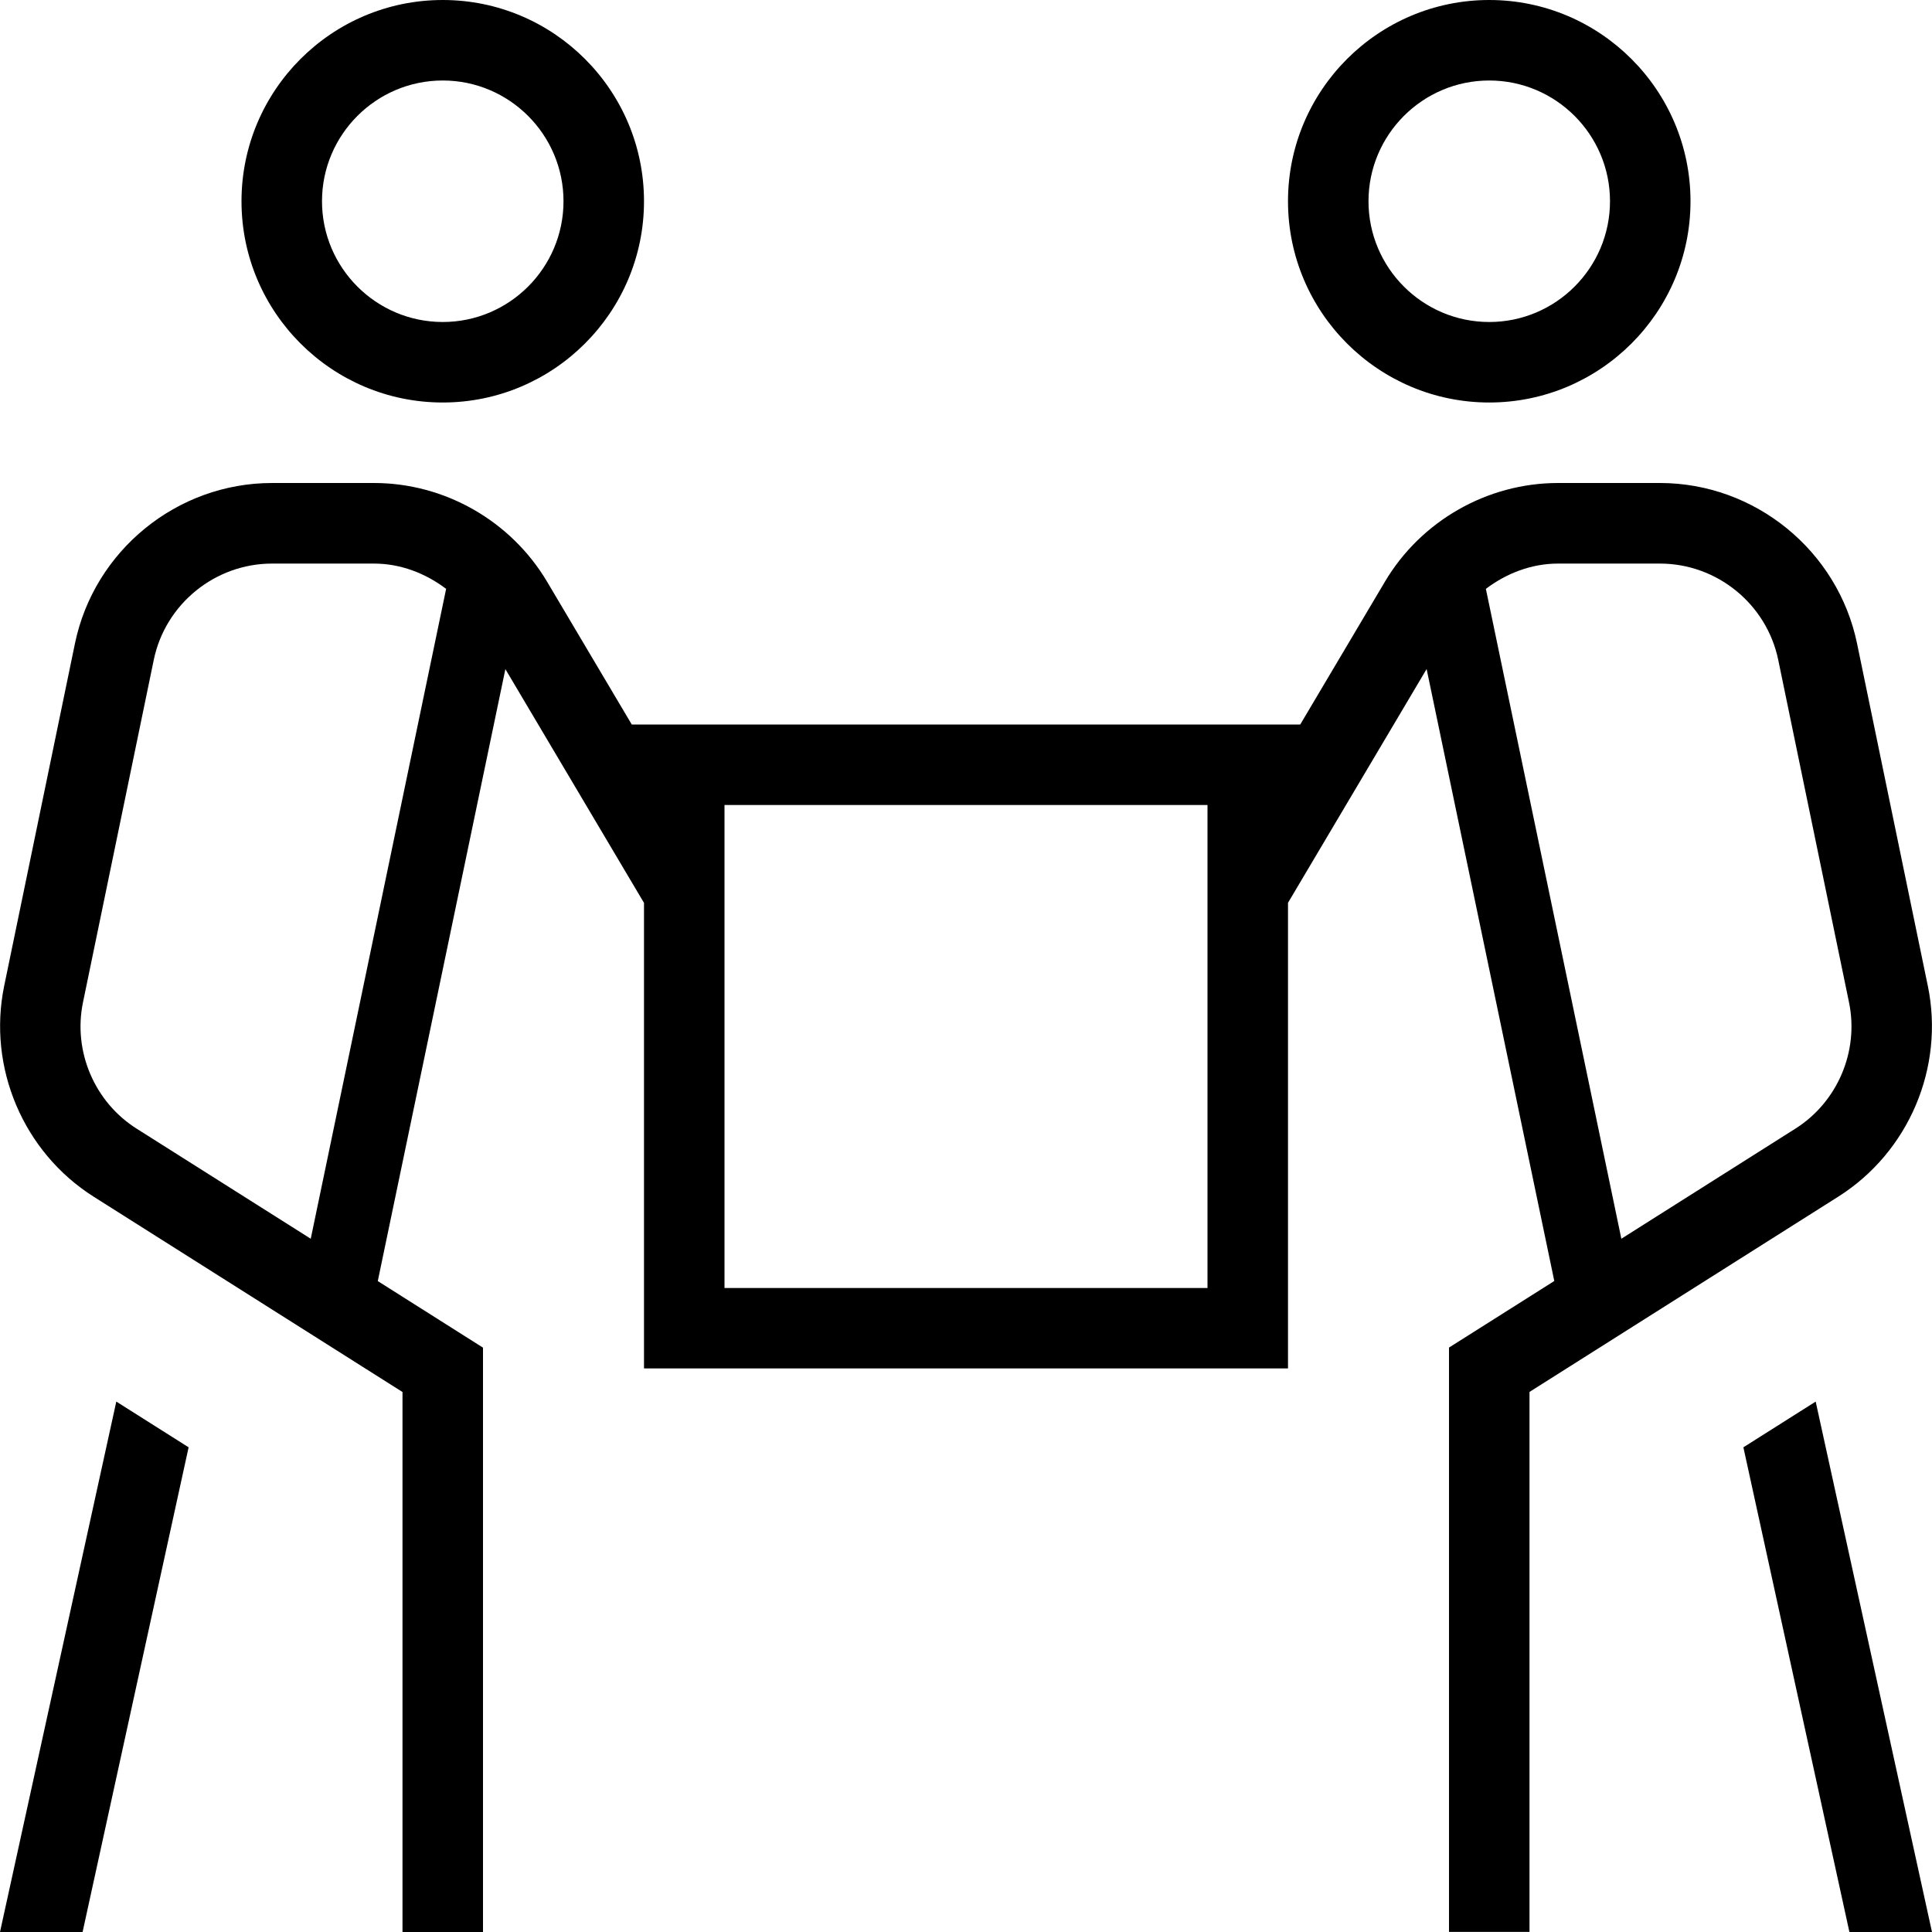 <?xml version="1.0" encoding="UTF-8"?>
<svg xmlns="http://www.w3.org/2000/svg" id="Layer_1" data-name="Layer 1" viewBox="0 0 24 24" width="512" height="512"><path d="M23.948,12.247l-.879-4.253c-.239-1.155-1.269-1.994-2.448-1.994h-1.267c-.878,0-1.702,.47-2.15,1.226l-1.052,1.774H7.848l-1.052-1.774c-.449-.756-1.272-1.226-2.15-1.226h-1.267c-1.18,0-2.209,.839-2.448,1.994L.052,12.247c-.209,1.015,.238,2.066,1.112,2.619l3.836,2.426v6.708h1v-7.259l-1.307-.827,1.585-7.602,1.722,2.904v5.783h8v-5.784l1.722-2.904,1.586,7.602-1.308,.827v7.259h1v-6.708l3.836-2.426c.875-.553,1.322-1.604,1.112-2.619ZM3.86,15.388l-2.162-1.367c-.525-.331-.793-.963-.667-1.57l.879-4.253c.143-.694,.761-1.197,1.469-1.197h1.267c.33,0,.639,.12,.896,.314l-1.682,8.074Zm11.14,.612h-6v-6h6v6Zm7.302-1.979l-2.161,1.367-1.683-8.073c.257-.194,.567-.314,.896-.314h1.267c.708,0,1.326,.503,1.469,1.197l.879,4.253c.126,.607-.142,1.239-.667,1.57Zm-3.802-9.021c1.378,0,2.5-1.121,2.5-2.5s-1.122-2.5-2.5-2.5-2.5,1.121-2.5,2.5,1.122,2.5,2.5,2.5Zm0-4c.827,0,1.5,.673,1.5,1.5s-.673,1.5-1.5,1.5-1.5-.673-1.5-1.5,.673-1.5,1.5-1.5ZM5.5,5c1.378,0,2.5-1.121,2.5-2.5S6.879,0,5.5,0,3,1.121,3,2.5s1.122,2.5,2.5,2.5Zm0-4c.827,0,1.5,.673,1.5,1.5s-.673,1.5-1.5,1.5-1.5-.673-1.5-1.5,.673-1.5,1.5-1.5ZM24,24h-1.026l-1.317-6.021,.898-.568,1.445,6.59ZM1.445,17.411l.898,.568-1.317,6.021H0l1.445-6.59Z"/></svg>
